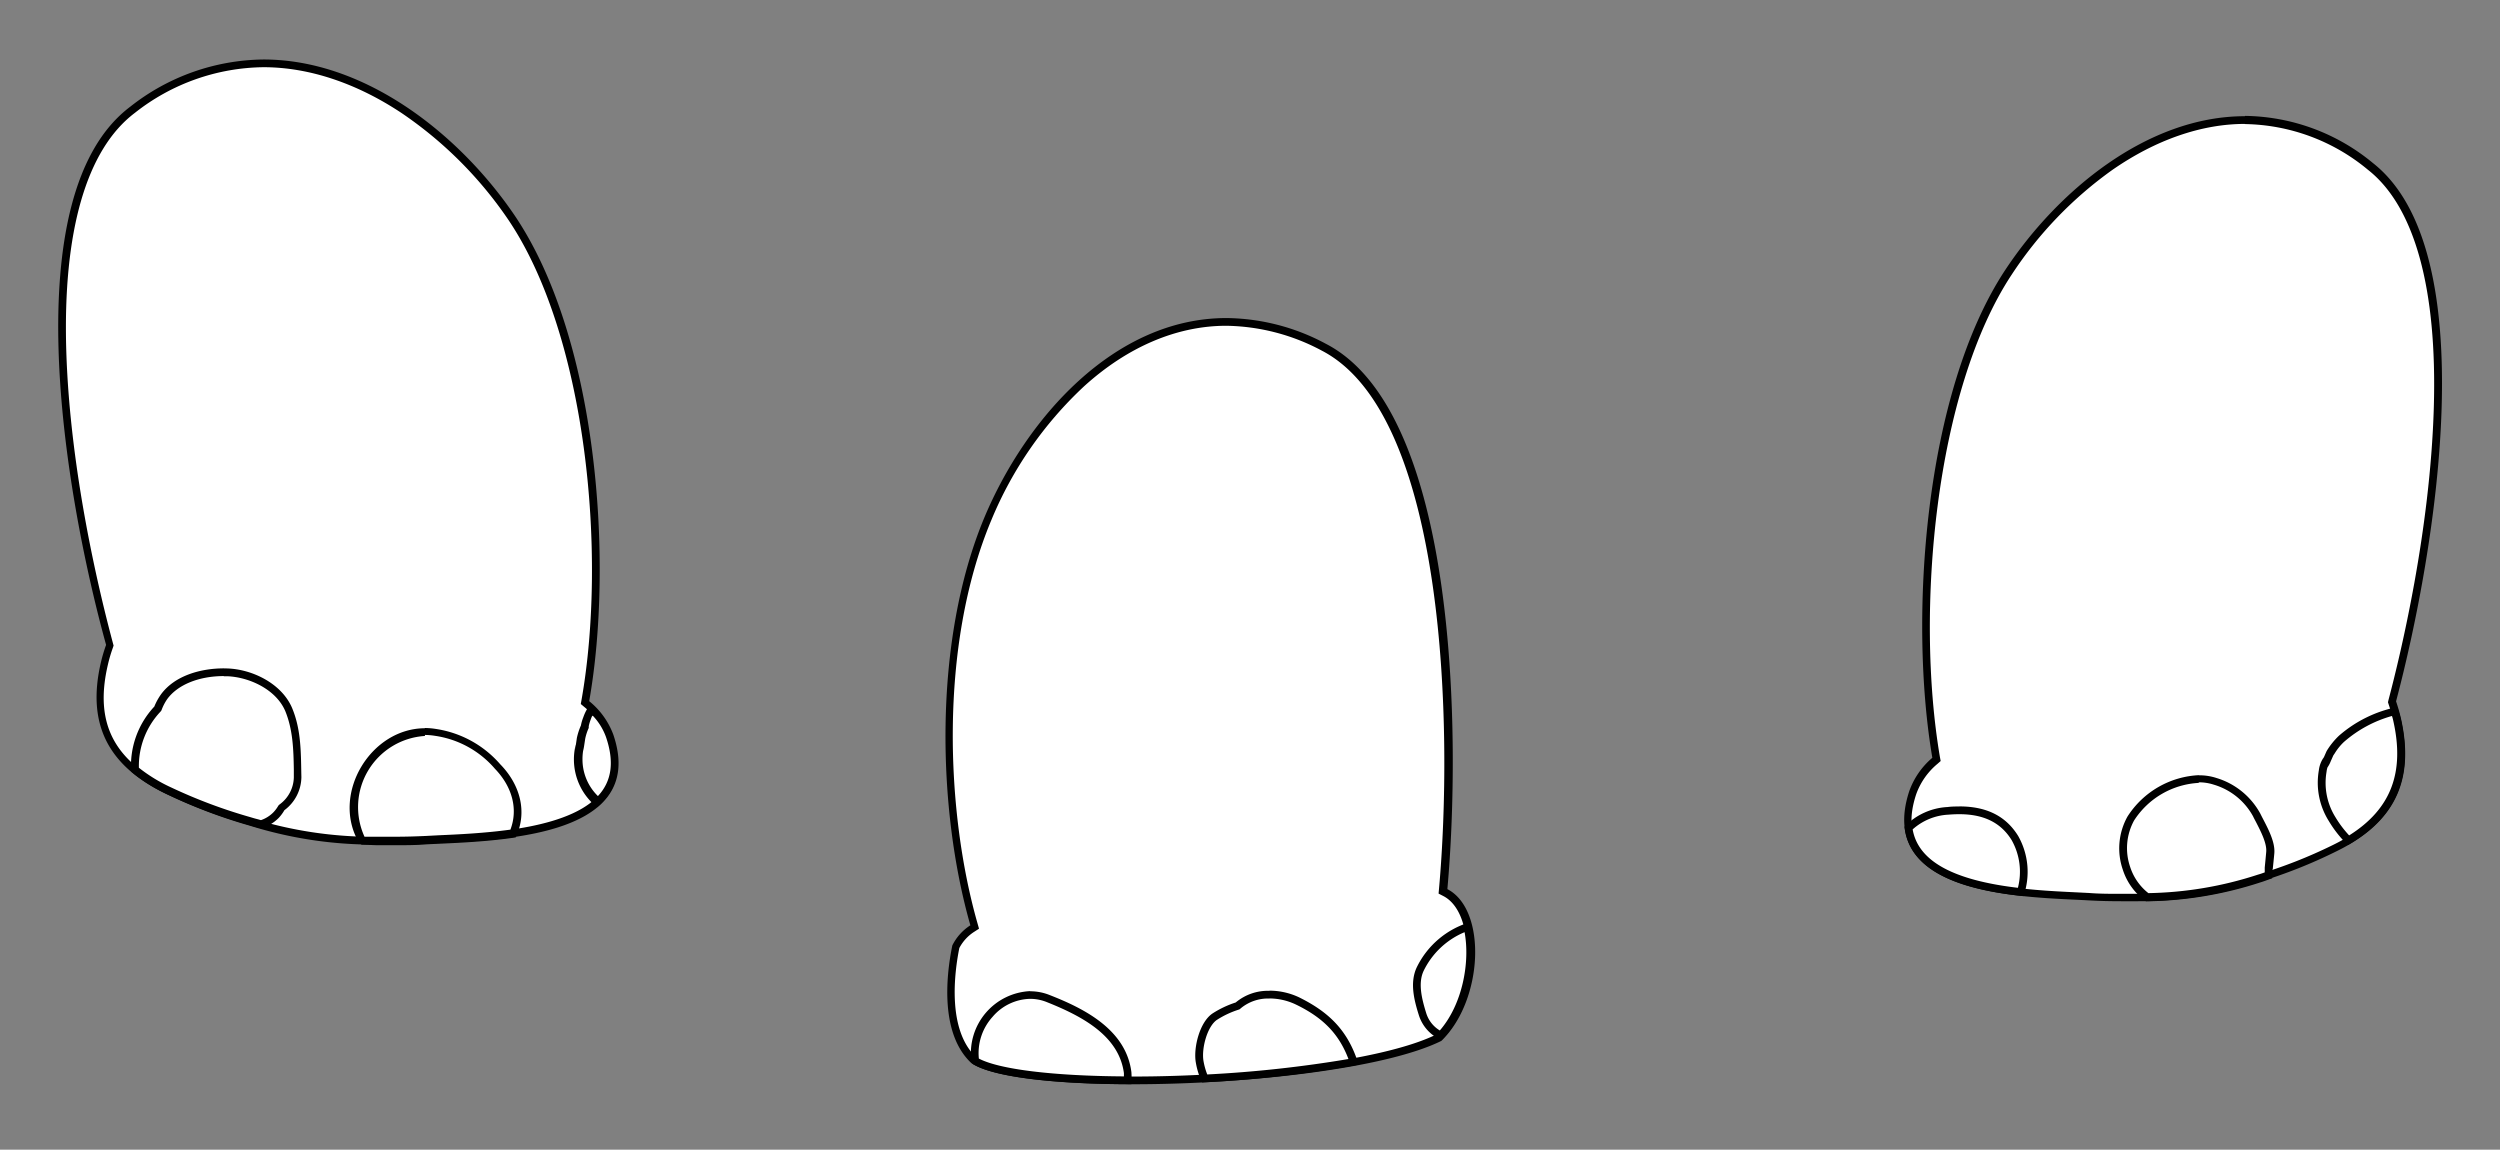 <svg id="Layer_1" data-name="Layer 1" xmlns="http://www.w3.org/2000/svg" viewBox="0 0 324 149">
  <rect x="0" y="0" width="324" height="149" fill="#808080" stroke="none"/>
  <defs>
    <style>
      .cls-1 {
        fill: #fff;
      }
    </style>
  </defs>
  <g id="legs">
    <g>
      <path class="cls-1" d="M146.76,140c-10.49,0-18.2-1-20.63-2.65-4-3.72-2.93-11.45-2.27-14.67a6,6,0,0,1,2.13-2.36l.31-.2-.1-.35c-4.08-14.28-5.1-36.08,1.82-52.59,4.92-11.75,16-25.48,30.89-25.48A27.45,27.45,0,0,1,171.55,45C188,53.53,188.84,94.64,187,115.18l0,.34.3.15c1.64.84,2.77,2.79,3.17,5.49.61,4.07-.57,9.94-4,13.33C179.09,138.12,161,140,146.76,140Z"/>
      <path d="M158.91,42.22a27,27,0,0,1,12.41,3.23c16.19,8.4,17,49.26,15.18,69.69l-.06.67.6.31c1.5.76,2.53,2.58,2.91,5.11.59,3.92-.54,9.56-3.82,12.85-7.31,3.57-25.29,5.44-39.37,5.44-10.15,0-17.9-1-20.28-2.53-3.76-3.58-2.78-11-2.15-14.13a5.57,5.57,0,0,1,1.93-2.1l.62-.4-.2-.71c-4.05-14.19-5.07-35.85,1.8-52.25a49.6,49.6,0,0,1,12-17.32c5.66-5.14,12.05-7.86,18.47-7.86m0-1c-14.58,0-26,13.06-31.35,25.79-6.78,16.19-6.08,38.08-1.84,52.91a6.56,6.56,0,0,0-2.34,2.61c-.89,4.35-1.48,11.57,2.47,15.25,2.72,1.86,11.08,2.74,20.91,2.74,14.71,0,32.7-2,40-5.62,5.46-5.3,5.93-17,.78-19.67,1.76-19.62,1.4-61.79-15.72-70.66a27.75,27.75,0,0,0-12.87-3.35Z"/>
    </g>
    <g>
      <path class="cls-1" d="M50.83,109H48.62a53.08,53.08,0,0,1-16.09-2.43,67.48,67.48,0,0,1-10.54-4C14.42,99,11.75,93.72,13.57,86a19.82,19.82,0,0,1,.65-2.2l0-.15,0-.15c-1.68-6.1-5.65-22-6.14-38s2.58-26.36,9.1-31.27a27.89,27.89,0,0,1,17-6c13.56,0,25.4,10.19,32,19.72C76.5,43,79.23,71.74,75.87,90.77l-.05.28.21.18a9.56,9.56,0,0,1,3,4.14c1,2.93.84,5.39-.47,7.31-3.6,5.26-14.79,5.76-21.48,6.07-.67,0-1.3,0-1.86.09C53.76,108.91,52.29,109,50.83,109Z"/>
      <path d="M34.15,8.71c5.87,0,12.06,2.06,17.91,5.95A51.86,51.86,0,0,1,65.7,28.22c10.31,15,13,43.54,9.67,62.46l-.1.56.44.37a9.17,9.17,0,0,1,2.83,3.92c1,2.81.82,5.06-.41,6.86C74.67,107.45,63.2,108,57,108.25l-1.87.09c-1.43.07-2.89.11-4.35.11h-2.2a52.84,52.84,0,0,1-16-2.41,67.74,67.74,0,0,1-10.45-3.93c-7.41-3.49-9.93-8.44-8.14-16a18.73,18.73,0,0,1,.63-2.14l.1-.3-.08-.3C13,77.24,9.08,61.38,8.59,45.47,8.12,30,11.2,19.36,17.49,14.62A27.36,27.36,0,0,1,34.15,8.71m0-1a28.3,28.3,0,0,0-17.26,6.11C1.78,25.2,8.26,63.67,13.75,83.58a20,20,0,0,0-.67,2.25c-1.9,8.14,1,13.56,8.7,17.18a67.91,67.91,0,0,0,10.6,4,53.57,53.57,0,0,0,16.24,2.45h2.2c1.45,0,2.92,0,4.41-.12,8-.44,28.94-.32,24.26-14.12a10.08,10.08,0,0,0-3.13-4.35c3.18-18,1.15-47.24-9.84-63.21C59.44,17.36,47.31,7.71,34.15,7.71Z"/>
    </g>
    <g>
      <path class="cls-1" d="M274.91,116.32c-1.4,0-2.81,0-4.17-.11l-1.79-.09c-6.34-.3-17-.8-20.5-5.93-1.34-1.94-1.53-4.45-.55-7.46a9.63,9.63,0,0,1,2.86-4.13l.21-.18-.05-.28c-3.23-19-.61-47.74,9.37-62.84,6.29-9.53,17.65-19.72,30.64-19.72a26,26,0,0,1,16.26,6c6.26,4.91,9.2,15.43,8.73,31.26s-4.27,31.87-5.88,38l0,.15.05.14a21.77,21.77,0,0,1,.62,2.2c1.75,7.78-.82,13.06-8.08,16.62a63,63,0,0,1-10,3.93,49.21,49.21,0,0,1-15.54,2.46h-2.14Z"/>
      <path d="M290.93,16.08A25.53,25.53,0,0,1,306.88,22c6.05,4.74,9,15.41,8.54,30.86-.47,15.91-4.26,31.77-5.87,37.85l-.07.3.09.28a20.17,20.17,0,0,1,.61,2.15c1.71,7.62-.69,12.57-7.81,16.06a62.67,62.67,0,0,1-10,3.91,48.55,48.55,0,0,1-15.36,2.43h-2.14c-1.39,0-2.78,0-4.14-.11l-1.8-.09c-5.84-.28-16.71-.79-20.11-5.71-1.27-1.84-1.43-4.13-.48-7A9.11,9.11,0,0,1,251.09,99l.42-.37-.1-.54c-3.21-18.93-.61-47.48,9.3-62.49A50.94,50.94,0,0,1,273.79,22c5.6-3.88,11.53-5.94,17.14-5.94m0-1c-12.62,0-24.26,9.65-31.06,19.94-10.54,16-12.5,45.21-9.44,63.21a10.12,10.12,0,0,0-3,4.35c-4.49,13.8,15.61,13.69,23.29,14.13,1.42.08,2.82.11,4.2.11h2.14a49.52,49.52,0,0,0,15.68-2.48,64.72,64.72,0,0,0,10.08-4c7.39-3.62,10.18-9,8.35-17.18-.19-.82-.41-1.56-.64-2.25,5.27-19.92,11.48-58.38-3-69.76a26.47,26.47,0,0,0-16.57-6.11Z"/>
    </g>
  </g>
  <g id="nails">
    <g>
      <g>
        <path class="cls-1" d="M77.5,103.88A7.25,7.25,0,0,1,75,98.46a7.47,7.47,0,0,1,.19-1.76l.16-1a7.08,7.08,0,0,1,.49-1.52l0,0v0a4.94,4.94,0,0,1,.28-1,5.46,5.46,0,0,1,.56-1.17A8.87,8.87,0,0,1,79,95.37C80.24,99,79.74,101.77,77.5,103.88Z"/>
        <path d="M76.82,92.75a7.81,7.81,0,0,1,1.72,2.78c1.09,3.2.75,5.72-1.05,7.64a6.63,6.63,0,0,1-2-4.74,6.91,6.91,0,0,1,.08-1.11,6.38,6.38,0,0,0,.14-.71h0l.13-.85a6.39,6.39,0,0,1,.46-1.42l0-.1,0-.11a4.85,4.85,0,0,1,.25-.86l0,0v0a4.22,4.22,0,0,1,.18-.45m-.19-1.6a5.93,5.93,0,0,0-.94,1.73,5.51,5.51,0,0,0-.31,1.06,8.44,8.44,0,0,0-.53,1.64c-.06.43-.11.76-.15,1l0-.14c-.07.43-.1.65-.1.65a5,5,0,0,1,.07-.51,7.79,7.79,0,0,0-.2,1.86,7.88,7.88,0,0,0,3,6.1c2.4-2,3.47-5,2-9.34a9.92,9.92,0,0,0-2.86-4.06Z"/>
      </g>
      <g>
        <path class="cls-1" d="M33.33,106.72l-1-.28A68.2,68.2,0,0,1,22,102.56a21,21,0,0,1-4.53-2.81,10.73,10.73,0,0,1,2.9-7.84l.06-.07,0-.09a6.73,6.73,0,0,1,.75-1.43c1.44-2,4.34-3.18,7.75-3.18h.44c3,.11,6.68,1.78,8,4.79,1.08,2.51,1.12,5.09,1.16,7.82l0,1a4.94,4.94,0,0,1-2,3.88l-.07,0-.05.08a5.68,5.68,0,0,1-.68.88,4.74,4.74,0,0,1-1.94,1.18Z"/>
        <path d="M29,87.64h.42c2.83.1,6.32,1.67,7.54,4.49,1,2.42,1.08,5,1.12,7.63,0,.35,0,.69,0,1a4.46,4.46,0,0,1-1.81,3.47l-.14.11-.1.15a4.31,4.31,0,0,1-.61.8,4.14,4.14,0,0,1-1.6,1l-.35-.1c-.32-.08-.65-.17-1-.28a67,67,0,0,1-10.25-3.84A20.42,20.42,0,0,1,18,99.5a10.26,10.26,0,0,1,2.78-7.25l.12-.14.07-.17a6.37,6.37,0,0,1,.69-1.32c1.35-1.87,4.1-3,7.35-3m0-1c-2.95,0-6.36.91-8.16,3.39A7.73,7.73,0,0,0,20,91.57,11.23,11.23,0,0,0,17,100a21.32,21.32,0,0,0,4.8,3,67.28,67.28,0,0,0,10.4,3.9c.53.18,1.1.31,1.65.46A5.29,5.29,0,0,0,36.12,106a5.41,5.41,0,0,0,.74-1,5.42,5.42,0,0,0,2.2-4.28c-.07-3.12,0-6.11-1.22-9-1.37-3.16-5.18-5-8.42-5.09Z"/>
      </g>
      <g>
        <path class="cls-1" d="M51.18,108.94c-.73,0-1.45,0-2.18,0-.44,0-.87,0-1.3,0l-.67,0-.08-.08a.9.9,0,0,1-.19-.22,9.11,9.11,0,0,1,.47-9,9.21,9.21,0,0,1,7.82-4.75,8.16,8.16,0,0,1,1.39.12,13.22,13.22,0,0,1,8.07,4.42c2.5,2.59,3.23,5.81,2,8.68-3.45.5-7,.66-9.59.78l-1.71.09C53.9,108.9,52.59,108.94,51.18,108.94Z"/>
        <path d="M55.05,95.25a8.37,8.37,0,0,1,1.31.11,12.61,12.61,0,0,1,7.79,4.28c2.27,2.36,3,5.26,2,7.88-3.32.46-6.73.62-9.25.73l-1.72.09c-1.29.06-2.6.1-4,.1-.73,0-1.45,0-2.19,0-.43,0-.85,0-1.27,0l-.48,0a.08.08,0,0,1,0,0,9.24,9.24,0,0,1,7.85-13.06m0-1c-7,0-12.06,8.34-8.73,14.53.12.24.33.36.49.56.73,0,1.44.07,2.18.07s1.46,0,2.19,0c1.33,0,2.68,0,4-.11,2.82-.15,7.26-.25,11.61-.9,1.58-3.32.55-6.88-2-9.48a13.72,13.72,0,0,0-8.35-4.58,9.2,9.2,0,0,0-1.47-.12Z"/>
      </g>
    </g>
    <g>
      <g>
        <path class="cls-1" d="M146.14,140c-9.74,0-17-1-19.68-2.47l0-.07a.71.71,0,0,1-.07-.18,7.46,7.46,0,0,1,1.88-5.83,7.1,7.1,0,0,1,5.27-2.51,6.36,6.36,0,0,1,2.34.45c4.72,1.89,9.64,4.51,10.27,9.62A6.49,6.49,0,0,1,146.14,140Z"/>
        <path d="M133.5,129.45a5.77,5.77,0,0,1,2.16.42c4.59,1.83,9.36,4.36,10,9.21,0,.14,0,.28,0,.42-9.24-.06-16.17-.92-18.8-2.31a7,7,0,0,1,1.77-5.4,6.58,6.58,0,0,1,4.88-2.34m0-1a8.06,8.06,0,0,0-7.64,8.9,3.42,3.42,0,0,0,.19.53c2.85,1.77,11,2.62,20.57,2.63a11.45,11.45,0,0,0,0-1.55c-.68-5.47-6-8.21-10.59-10a6.69,6.69,0,0,0-2.53-.49Z"/>
      </g>
      <g>
        <path class="cls-1" d="M186.7,134.19a4.59,4.59,0,0,1-2.33-2.71c-.59-1.92-1.16-4.11-.31-5.89a10.77,10.77,0,0,1,6.12-5.44C191.19,124.32,190.18,130.47,186.7,134.19Z"/>
        <path d="M189.81,120.82c.72,3.85-.25,9.32-3.21,12.73a4,4,0,0,1-1.75-2.21c-.57-1.83-1.11-3.92-.34-5.53a10.31,10.31,0,0,1,5.3-5m.72-1.3a11.21,11.21,0,0,0-6.92,5.86c-.94,2-.32,4.32.29,6.25a5.2,5.2,0,0,0,2.91,3.17c3.79-3.79,5.07-10.63,3.72-15.28Z"/>
      </g>
      <g>
        <path class="cls-1" d="M156.13,139.76a9.51,9.51,0,0,1-.65-2.2c-.3-1.83.55-4.87,2-5.82a12,12,0,0,1,2.86-1.35l.1,0,.07-.06a6,6,0,0,1,4-1.39,8.32,8.32,0,0,1,3.56.8c3.77,1.8,5.92,4,7.19,7.48a2.42,2.42,0,0,1,.13.46A154.75,154.75,0,0,1,156.13,139.76Z"/>
        <path d="M164.52,129.4a8,8,0,0,1,3.35.75c3.6,1.72,5.66,3.85,6.89,7.1a159,159,0,0,1-18.3,2,8.91,8.91,0,0,1-.49-1.76c-.27-1.65.5-4.48,1.75-5.32a11.76,11.76,0,0,1,2.75-1.3l.19-.07.15-.13a5.55,5.55,0,0,1,3.71-1.26m0-1a6.49,6.49,0,0,0-4.37,1.51,12.8,12.8,0,0,0-3,1.42c-1.68,1.12-2.49,4.44-2.18,6.31a9.8,9.8,0,0,0,.82,2.63A154.22,154.22,0,0,0,176,138a7,7,0,0,0-.25-1c-1.41-3.82-3.84-6-7.44-7.77a9,9,0,0,0-3.78-.84Z"/>
      </g>
    </g>
    <g id="nails1">
      <g>
        <path class="cls-1" d="M278.13,116.23a7.53,7.53,0,0,1-2.67-3.75A8,8,0,0,1,276,106a11.19,11.19,0,0,1,8.88-5.12,6.51,6.51,0,0,1,2.1.33,9,9,0,0,1,5.4,4.36c.11.23.24.49.38.75.66,1.29,1.49,2.89,1.37,4.15l-.19,2-.07.34v.1c0,.14,0,.28,0,.41v.05l-.3.1q-.44.16-.87.3A48.63,48.63,0,0,1,278.13,116.23Z"/>
        <path d="M284.9,101.39a6.18,6.18,0,0,1,2,.3,8.57,8.57,0,0,1,5.1,4.11c.11.24.25.49.39.76.63,1.23,1.42,2.76,1.31,3.87-.06.66-.12,1.32-.19,2l0,.26v.07l0,.1v.2c-.27.1-.55.2-.87.29a48.21,48.21,0,0,1-14.21,2.4,7.09,7.09,0,0,1-2.37-3.42,7.47,7.47,0,0,1,.52-6,10.64,10.64,0,0,1,8.45-4.87m0-1a11.63,11.63,0,0,0-9.31,5.37,8.47,8.47,0,0,0-.6,6.89,8,8,0,0,0,3,4.09,49.18,49.18,0,0,0,14.85-2.46c.51-.15,1-.36,1.51-.52,0-.28.05-.55,0-.83,0-.08,0-.2.07-.38.07-.67.14-1.35.2-2,.16-1.69-1.12-3.76-1.81-5.17a9.63,9.63,0,0,0-5.68-4.62,7.12,7.12,0,0,0-2.26-.35Z"/>
      </g>
      <g>
        <path class="cls-1" d="M304.38,108.91a14.45,14.45,0,0,1-2.12-2.74A8.78,8.78,0,0,1,301,100a3.28,3.28,0,0,1,.55-1.5l.41-.9.2-.27a7.52,7.52,0,0,1,1.27-1.56,16.16,16.16,0,0,1,6.88-3.52,10.42,10.42,0,0,1,.32,1.11C312.26,100.4,310.26,105.37,304.38,108.91Z"/>
        <path d="M310,92.79a5.79,5.79,0,0,1,.17.63c1.51,6.71-.31,11.45-5.72,14.85a14,14,0,0,1-1.77-2.35,8.41,8.41,0,0,1-1.16-5.89v0a2.75,2.75,0,0,1,.12-.57,4,4,0,0,0,.44-.84h0l.32-.72.19-.28a7.09,7.09,0,0,1,1.18-1.46A16,16,0,0,1,310,92.79m.68-1.16a16.42,16.42,0,0,0-7.54,3.71,9.54,9.54,0,0,0-1.61,2c-.15.33-.26.6-.36.81h0c-.17.37-.25.56-.25.56l.24-.56a3.69,3.69,0,0,0-.64,1.7,9.33,9.33,0,0,0,1.29,6.55,15.11,15.11,0,0,0,2.47,3.12c6.23-3.61,8.55-8.79,6.86-16.34a14,14,0,0,0-.47-1.57Z"/>
      </g>
      <g>
        <path class="cls-1" d="M261.89,115.61c-9.17-1-13.93-3.75-14.55-8.29a7.88,7.88,0,0,1,5.13-2.24c.49,0,1-.06,1.46-.06,3.36,0,5.72,1.18,7.2,3.6A8.92,8.92,0,0,1,261.89,115.61Z"/>
        <path d="M253.93,105.52c3.17,0,5.39,1.1,6.78,3.36a8.34,8.34,0,0,1,.81,6.18c-8.46-1-12.93-3.49-13.64-7.57a7.49,7.49,0,0,1,4.64-1.91q.73-.06,1.41-.06m0-1c-.5,0-1,0-1.5.07a8.35,8.35,0,0,0-5.61,2.55c.65,6.3,8.42,8.27,15.42,9a9.43,9.43,0,0,0-.68-7.79c-1.78-2.9-4.56-3.84-7.63-3.84Z"/>
      </g>
    </g>
  </g>
</svg>
